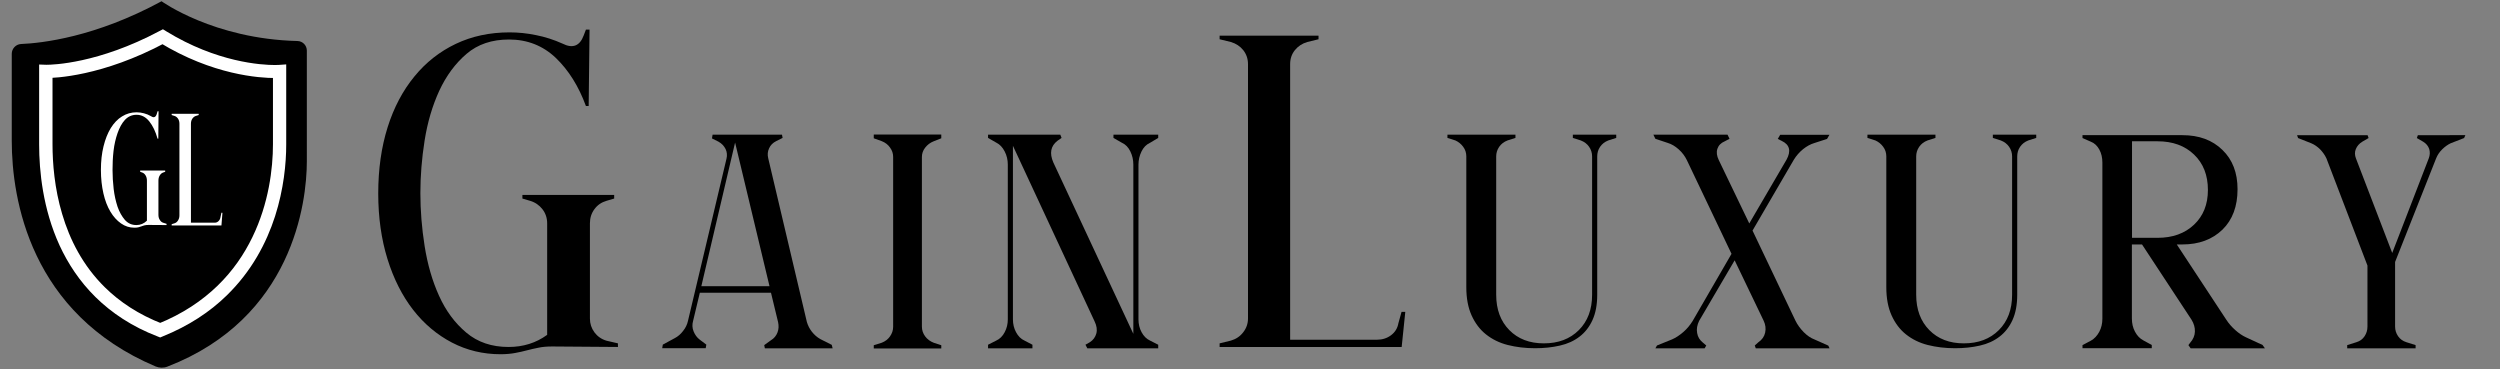 <?xml version="1.0" encoding="utf-8"?>
<!-- Generator: Adobe Illustrator 27.1.1, SVG Export Plug-In . SVG Version: 6.00 Build 0)  -->
<svg version="1.1" id="Layer_1" xmlns="http://www.w3.org/2000/svg" xmlns:xlink="http://www.w3.org/1999/xlink" x="0px" y="0px"
	 viewBox="0 0 1999.4 295.5" style="enable-background:new 0 0 1999.4 295.5;" xml:space="preserve">
<rect x="0" y="0" width="1999.4" height="295.5" fill="#808080" stroke="none"/>
<style type="text/css">
	.st0{fill:#FFFFFF;}
</style>
<path d="M494.2,274.6v2.9l-52.5-0.4c-4.3,0-8,0.3-11.1,1c-3.1,0.6-6.2,1.3-9.2,2.1s-6.1,1.5-9.4,2.1c-3.2,0.6-7.1,1-11.7,1
	c-13.9,0-26.9-3.1-38.8-9.3s-22.4-15-31.1-26.2s-15.6-24.8-20.5-40.6c-4.9-15.8-7.4-33.3-7.4-52.5c0-19.4,2.5-37,7.5-52.9
	s12.2-29.4,21.4-40.6c9.2-11.3,20.3-20,33.1-26.1c12.8-6.1,27.1-9.2,43-9.2c7,0,14,0.7,21.2,2.2c7.2,1.4,14.3,3.7,21.2,6.8
	c8.1,4.1,13.8,1.9,16.9-6.5l1.8-4.7h2.9l-0.7,61.1h-2.2c-5.8-15.8-13.8-28.6-24.1-38.5c-10.3-9.8-22.8-14.7-37.4-14.7
	c-13.7,0-25,3.8-34,11.5c-9,7.7-16.2,17.5-21.8,29.5c-5.5,12-9.4,25.2-11.7,39.7s-3.4,28.6-3.4,42.2s1.1,27.8,3.4,42.3
	c2.3,14.5,6.1,27.8,11.5,39.7c5.4,12,12.6,21.8,21.8,29.5c9.1,7.7,20.4,11.5,33.8,11.5c11.7,0,22-3.2,30.9-9.7v-89.2
	c0-4.3-1.3-8.1-3.8-11.3s-5.8-5.5-9.9-6.7l-6.1-1.8v-2.9h73.4v2.9l-6.1,1.8c-4.1,1.2-7.3,3.4-9.7,6.7c-2.4,3.2-3.6,7-3.6,11.3v76.2
	c0,4.1,1.2,7.7,3.6,11c2.4,3.2,5.6,5.5,9.7,6.7L494.2,274.6z"/>
<path d="M665.9,278.6h-54.2l-0.5-2.6l5.4-3.9c2.5-1.5,4.2-3.6,5.2-6.2c1-2.6,1.1-5.3,0.5-8.2l-5.7-23.6h-56.9l-5.4,22.6
	c-0.8,2.8-0.7,5.6,0.4,8.3c1.1,2.7,2.7,5,5,6.7l5.2,3.9l-0.5,2.9h-34.8l0.5-2.9l9.6-5.2c2.5-1.3,4.7-3.2,6.6-5.7
	c2-2.5,3.3-5.2,3.9-8L581,127c0.7-2.8,0.4-5.5-0.7-7.8c-1.2-2.4-3-4.4-5.7-5.9l-5.2-2.6l0.5-3h55.5l0.5,2.6l-5.2,2.6
	c-2.6,1.3-4.5,3.2-5.6,5.7c-1.2,2.5-1.4,5.2-0.7,8l30.9,130.9c0.8,2.8,2.2,5.5,4,7.8c1.9,2.4,4.1,4.4,6.8,5.9l9.1,4.6L665.9,278.6z
	 M615.4,228.8L587.9,114l-27,114.9H615.4z"/>
<path d="M746.7,113c-2.8,1.1-5,2.8-6.8,5.1s-2.6,4.8-2.6,7.4v135.8c0,2.8,0.9,5.4,2.6,7.7c1.7,2.3,4,4,6.8,5.1l6.1,2v2.6h-54v-2.6
	l6.4-2c2.8-1.1,5-2.8,6.6-5.1c1.6-2.3,2.5-4.8,2.5-7.7V125.4c0-2.6-0.8-5.1-2.5-7.4c-1.6-2.3-3.8-4-6.6-5.1l-6.4-2.3v-3h54v3
	L746.7,113z"/>
<path d="M919.6,114.3c-2.9,1.3-5.1,3.6-6.7,6.9s-2.4,6.8-2.4,10.5v123.7c0,3.7,0.8,7.2,2.5,10.3c1.7,3.2,4,5.4,6.8,6.7l6.5,3.3v2.9
	h-56.7l-1.5-2.9l3.5-2c2.7-1.7,4.4-4.1,5.2-7c0.8-2.9,0.3-6.2-1.4-9.7l-65.3-140.4v138.8c0,3.7,0.8,7.2,2.5,10.3
	c1.7,3.2,3.9,5.4,6.8,6.7l6.3,3.3v2.9h-35.5v-2.9l6.5-3.3c2.9-1.3,5.1-3.5,6.8-6.7c1.7-3.2,2.5-6.6,2.5-10.3V131.6
	c0-3.7-0.8-7.2-2.5-10.5c-1.7-3.3-3.9-5.6-6.5-6.9l-6.8-3.9v-2.6H848l1,2.6l-3.3,2.3c-5.4,4.2-6.5,9.9-3.3,17.3l64,137.1V131.6
	c0-3.7-0.8-7.2-2.4-10.5c-1.6-3.3-3.8-5.6-6.7-6.9l-6.8-3.9v-2.6h35.8v2.6L919.6,114.3z"/>
<path d="M1292.6,107.7v2.6l-6.3,2c-2.9,1.1-5,2.8-6.6,5.1s-2.3,4.9-2.3,7.7v110.6c0,8.1-1.3,14.8-3.8,20.3c-2.5,5.5-6,9.9-10.3,13.2
	c-4.4,3.4-9.6,5.8-15.8,7.2c-6.1,1.4-12.7,2.1-19.8,2.1c-7.9,0-15.2-0.9-21.9-2.6c-6.7-1.7-12.5-4.6-17.4-8.5s-8.7-9-11.5-15.2
	c-2.8-6.2-4.2-13.7-4.2-22.4V125.1c0-2.8-0.8-5.4-2.5-7.7s-3.8-4-6.3-5.1l-6.3-2v-2.6h54.4v2.6l-6.3,2c-2.9,1.1-5.1,2.8-6.7,5.1
	c-1.6,2.3-2.4,4.9-2.4,7.7v110.6c0,11.8,3.5,21.2,10.5,28.3c7,7.1,16.2,10.6,27.6,10.6c11.6,0,20.9-3.5,28-10.6
	c7.1-7.1,10.6-16.5,10.6-28.3V125.1c0-2.8-0.8-5.4-2.4-7.7c-1.6-2.3-3.8-4-6.7-5.1l-6.3-2v-2.6L1292.6,107.7L1292.6,107.7z"/>
<path d="M1463.2,278.6h-59l-0.8-2.3l2.9-2.6c2.9-2,4.7-4.5,5.4-7.7c0.7-3.2,0.3-6.4-1.3-9.7l-23.1-48.1l-28.4,48.4
	c-1.6,3.3-2.2,6.5-1.6,9.7c0.5,3.2,2.1,5.7,4.6,7.7l2.7,2.3l-1.3,2.3h-39.4l1.3-2.3l12.1-4.9c3-1.3,6-3.3,9-5.9s5.4-5.6,7.4-8.8
	l31.1-53.7l-35.7-74.9c-1.6-3.3-3.8-6.2-6.6-8.7c-2.8-2.5-5.7-4.2-8.7-5.1l-9.9-3.3l-1.6-3.3h59.3l1.6,3.3l-3.8,2
	c-3.1,1.3-5,3.3-5.9,6c-0.9,2.7-0.5,5.7,1.1,9l24.4,50.7l29.8-51c3.8-7,2.5-12-3.8-15l-3.2-1.6l1.9-3.3h39.4l-1.9,3.3l-10.2,3.3
	c-3,0.9-6,2.5-9,4.9c-2.9,2.4-5.4,5.2-7.4,8.5l-33,56.6l34.3,72c1.6,3.3,3.8,6.3,6.6,9.2c2.8,2.8,5.7,4.8,8.7,5.9l11,4.9
	L1463.2,278.6z"/>
<path d="M1628.5,107.7v2.6l-6.3,2c-2.9,1.1-5,2.8-6.6,5.1s-2.3,4.9-2.3,7.7v110.6c0,8.1-1.3,14.8-3.8,20.3c-2.5,5.5-6,9.9-10.3,13.2
	c-4.4,3.4-9.6,5.8-15.8,7.2c-6.1,1.4-12.7,2.1-19.8,2.1c-7.9,0-15.2-0.9-21.9-2.6c-6.7-1.7-12.5-4.6-17.4-8.5s-8.7-9-11.5-15.2
	c-2.8-6.2-4.2-13.7-4.2-22.4V125.1c0-2.8-0.8-5.4-2.5-7.7s-3.8-4-6.3-5.1l-6.3-2v-2.6h54.4v2.6l-6.3,2c-2.9,1.1-5.1,2.8-6.7,5.1
	c-1.6,2.3-2.4,4.9-2.4,7.7v110.6c0,11.8,3.5,21.2,10.5,28.3c7,7.1,16.2,10.6,27.6,10.6c11.6,0,20.9-3.5,28-10.6
	c7.1-7.1,10.6-16.5,10.6-28.3V125.1c0-2.8-0.8-5.4-2.4-7.7c-1.6-2.3-3.8-4-6.7-5.1l-6.3-2v-2.6L1628.5,107.7L1628.5,107.7z"/>
<path d="M1811.4,278.6H1752l-1.8-2.6l1.5-2c2.3-2.6,3.6-5.6,3.7-8.8c0.1-3.3-0.8-6.4-2.7-9.5l-39.6-60.2h-8.1v59.2
	c0,3.9,0.8,7.5,2.5,10.6c1.7,3.2,3.9,5.5,6.8,7l6.6,3.6v2.6h-55.4V276l6.8-3.6c2.7-1.5,4.9-3.9,6.6-7c1.7-3.2,2.5-6.7,2.5-10.6V130
	c0-3.9-0.8-7.4-2.5-10.5c-1.7-3-3.9-5.1-6.8-6.2l-6.6-2.9v-2.3h79.9c13.3,0,23.9,3.9,32,11.8c8.1,7.8,12.1,18.3,12.1,31.4
	c0,13.7-4,24.5-12.1,32.4c-8.1,7.8-18.7,11.8-32,11.8h-4.5l39.6,60.2c2,3.1,4.4,5.8,7.2,8.3s5.6,4.4,8.4,5.7l13.4,6.2L1811.4,278.6z
	 M1725.5,190.2c12.1,0,21.8-3.5,29.2-10.5s11.1-16.2,11.1-27.8c0-11.8-3.7-21.2-11.1-28.3s-17.1-10.6-29.2-10.6h-20.4v77.2
	L1725.5,190.2L1725.5,190.2z"/>
<path d="M1971.7,108.1l-1,2.3l-10.8,4.2c-2.3,1.1-4.6,2.7-6.8,4.9c-2.2,2.2-3.8,4.6-4.8,7.2l-32.8,82.8v51.7c0,2.8,0.8,5.4,2.4,7.7
	c1.6,2.3,3.8,3.9,6.7,4.8l7.3,2.3v2.6h-54.7V276l7.3-2.3c2.9-0.9,5-2.4,6.6-4.8c1.5-2.3,2.3-4.8,2.3-7.7v-48.8l-32.8-85.7
	c-1.2-2.6-2.9-5-5-7.2c-2.2-2.2-4.5-3.8-7.1-4.9l-10.6-4.2l-0.8-2.3h56.4l0.8,2.3l-5,2.9c-2.5,1.5-4.2,3.5-5.2,5.9s-0.9,4.9,0.1,7.5
	l29,75.6l29.2-75.6c1-2.6,1.1-5.1,0.4-7.5c-0.8-2.4-2.4-4.4-4.9-5.9l-5-2.9l0.8-2.3L1971.7,108.1L1971.7,108.1z"/>
<path d="M1123.9,249.4l-2.9,28.1H975.4v-2.9l9-2.2c4.1-1.2,7.4-3.4,9.9-6.7c2.5-3.2,3.8-6.9,3.8-11V51.3c0-4.3-1.3-8-3.8-11.2
	c-2.5-3.1-5.8-5.3-9.9-6.5l-9-2.2v-2.9h79.1v2.9l-9,2.2c-4.1,1.2-7.4,3.4-9.9,6.5c-2.5,3.1-3.8,6.8-3.8,11.2v220.4h69.4
	c4.3,0,8.1-1.2,11.3-3.6c3.2-2.4,5.2-5.6,5.9-9.7l2.5-9L1123.9,249.4L1123.9,249.4z"/>
<path d="M129.2,1c0,0,41.7,30.2,108.7,31.8c4.2,0.1,7.5,3.5,7.5,7.7V129c0,33.1-11.4,125.5-111.5,164.2c-3,1.2-6.4,1.1-9.4-0.1
	C24.3,250.7,9.4,159.6,9.4,112.5V43c0-4.1,3.3-7.6,7.4-7.8C33.4,34.5,76.2,29.8,129.2,1z"/>
<path class="st0" d="M133.2,179v1l-14.4-0.1c-1.2,0-2.2,0.1-3.1,0.3c-0.9,0.2-1.7,0.5-2.5,0.8s-1.7,0.5-2.6,0.8
	c-0.9,0.2-1.9,0.3-3.2,0.3c-3.8,0-7.3-1.1-10.6-3.4s-6.1-5.4-8.5-9.4c-2.4-4-4.3-8.9-5.6-14.6s-2-11.9-2-18.8c0-7,0.7-13.3,2.1-18.9
	c1.4-5.7,3.3-10.5,5.8-14.6c2.5-4,5.5-7.2,9-9.3c3.5-2.2,7.4-3.3,11.7-3.3c1.9,0,3.8,0.3,5.8,0.8c2,0.5,3.9,1.3,5.8,2.4
	c2.2,1.5,3.8,0.7,4.6-2.3l0.5-1.7h0.8l-0.2,21.9h-0.6c-1.6-5.7-3.8-10.3-6.6-13.8c-2.8-3.5-6.2-5.3-10.2-5.3c-3.7,0-6.8,1.4-9.3,4.1
	s-4.4,6.3-5.9,10.6c-1.5,4.3-2.6,9-3.2,14.2S90,131.1,90,136c0,4.9,0.3,9.9,0.9,15.1c0.6,5.2,1.7,9.9,3.1,14.2
	c1.5,4.3,3.5,7.8,5.9,10.6c2.5,2.8,5.6,4.1,9.2,4.1c3.2,0,6-1.2,8.4-3.5v-32c0-1.5-0.3-2.9-1-4.1c-0.7-1.2-1.6-2-2.7-2.4l-1.7-0.6
	v-1h20v1l-1.7,0.6c-1.1,0.4-2,1.2-2.7,2.4c-0.7,1.2-1,2.5-1,4.1v27.3c0,1.5,0.3,2.8,1,3.9c0.7,1.2,1.5,2,2.7,2.4L133.2,179z"/>
<path class="st0" d="M177.9,170.2l-0.8,10.1h-39.8v-1l2.5-0.8c1.1-0.4,2-1.2,2.7-2.4c0.7-1.2,1-2.5,1-3.9V99.1c0-1.5-0.3-2.9-1-4
	c-0.7-1.1-1.6-1.9-2.7-2.3l-2.5-0.8v-1h21.6v1l-2.5,0.8c-1.1,0.4-2,1.2-2.7,2.3c-0.7,1.1-1,2.4-1,4v79h19c1.2,0,2.2-0.4,3.1-1.3
	s1.4-2,1.6-3.5l0.7-3.2L177.9,170.2L177.9,170.2z"/>
<path class="st0" d="M36.6,57.1h-5.3c0,0,0,16.5,0,58.4c0,21.4,3,51.6,16.3,80.7c6.7,14.5,16,28.8,28.8,41.4
	c12.8,12.6,29.1,23.6,49.7,31.5l2,0.8l1.9-0.8c21.1-8.5,38-19.8,51.2-32.7c19.9-19.3,31.9-42,38.8-63.5c6.9-21.6,8.9-42,8.9-57.3
	c0-14.5,0-29,0-40c0-5.5,0-10.1,0-13.3c0-3.2,0-5.1,0-5.1v-5.7l-5.7,0.4l0.1,1.8l-0.1-1.8h0l0.1,1.8l-0.1-1.8c0,0-1.2,0.1-3.3,0.1
	c-10.8,0-46.4-2.1-87-27l-2.6-1.6l-2.7,1.4C78.6,50.9,42,51.8,37.3,51.8h-0.4h-0.1l0,0l-5.5-0.2v5.5L36.6,57.1l-0.2,5.3
	c0.1,0,0.3,0,0.8,0c6,0,44.5-1.1,95.4-28.4l-2.5-4.7l-2.8,4.5c42.8,26.3,80.5,28.6,92.6,28.6c2.5,0,4-0.1,4.1-0.1l-0.4-5.3h-5.3
	c0,0,0,1.8,0,5.1c0,9.7,0,31.7,0,53.3c0,19.2-3.3,47.3-16.5,74.4c-6.6,13.6-15.6,26.9-27.9,38.8c-12.3,11.9-27.9,22.5-47.8,30.5
	l2,4.9l1.9-5c-19.3-7.5-34.3-17.6-46.1-29.2c-17.7-17.4-28.2-38.3-34.2-58.7c-6.1-20.4-7.7-40.5-7.7-55.8c0-20.9,0-35.5,0-44.9
	s0-13.5,0-13.5L36.6,57.1l-0.2,5.3L36.6,57.1z"/>
</svg>
